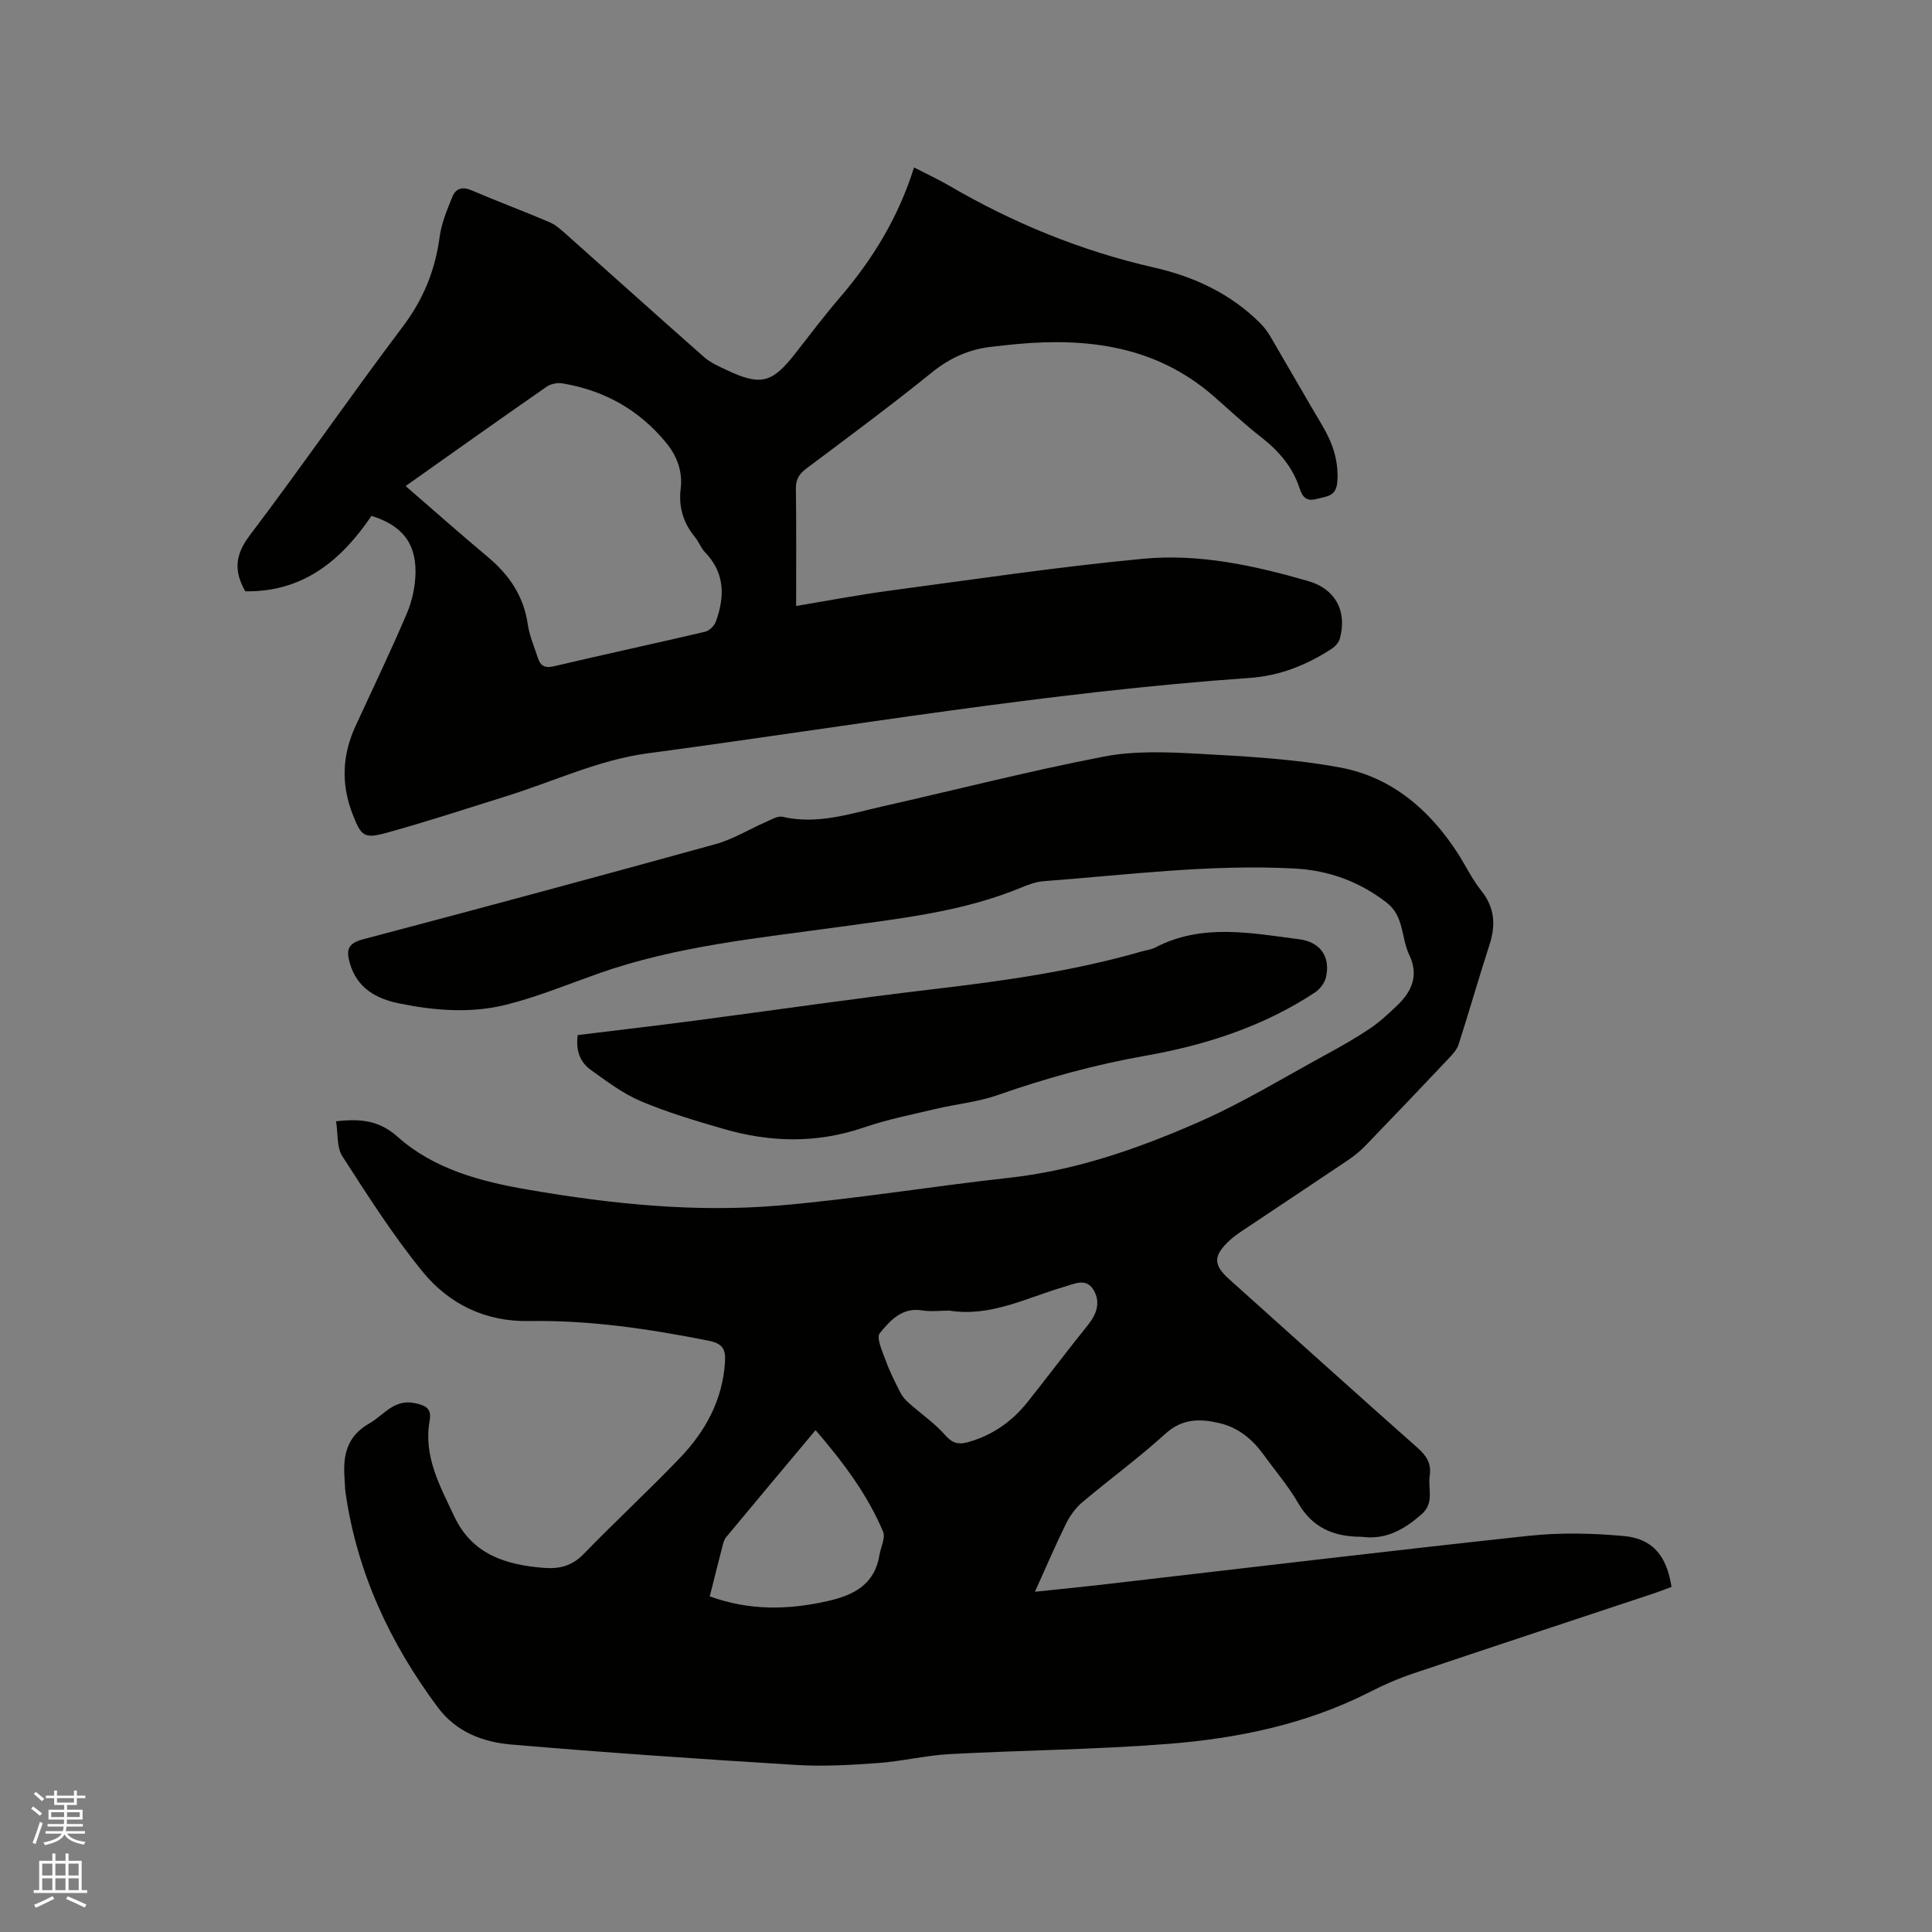 <svg enable-background="new 0 0 400 400" viewBox="0 0 400 400" xmlns="http://www.w3.org/2000/svg"><rect x="0" y="0" width="400" height="400" fill="#808080" stroke="none"/><path d="m6.44 374.46.42-.45c.65.47 1.27.95 1.85 1.44l-.45.49c-.65-.56-1.25-1.06-1.82-1.48m.93 7.33-.63-.26c.55-1.36 1.05-2.8 1.52-4.33.19.1.38.19.59.27-.46 1.29-.95 2.73-1.48 4.32m-.38-10.38.44-.42c.43.34 1.01.82 1.74 1.44l-.49.49c-.53-.51-1.09-1.01-1.69-1.51m2.5.35h1.72v-1.04h.59v1.04h3.52v-1.04h.59v1.04h1.75v.53h-1.75v1.42h-2.03v.97h3.22v2.03h-3.24c0 .35-.01.66-.03.93h3.32v.53h-3.37c-.03.27-.08.58-.15.94h3.96v.53h-3.71c.67.92 1.93 1.48 3.79 1.68-.13.24-.23.44-.29.59-2.13-.38-3.48-1.08-4.04-2.12-.43.97-1.77 1.72-4.03 2.23-.09-.19-.2-.37-.33-.55 2.1-.42 3.37-1.03 3.81-1.83h-3.36v-.53h3.58c.08-.29.13-.61.16-.94h-3.33v-.53h3.39c.02-.27.04-.58.04-.93h-3.23v-2.03h3.25v-.97h-2.07v-1.42h-1.73zm1.12 3.44v1h2.65c.01-.3.02-.44.01-.4v-.25-.35zm1.19-2h3.52v-.91h-3.52zm4.71 2h-2.63v.59c0 .15-.01.28-.01.4h2.64z" fill="#fbfcfa"/><path d="m13.56 383.74h.63v1.52h2.72v6.07h1.13v.6h-11.06v-.6h1.13v-6.07h2.73v-1.52h.63v1.52h2.1v-1.52zm-2.69 8.83.38.56c-1.24.63-2.53 1.25-3.85 1.85-.1-.21-.21-.42-.34-.63 1.36-.55 2.63-1.15 3.81-1.78m-2.13-4.27h2.1v-2.45h-2.1zm0 3.04h2.1v-2.46h-2.1zm2.72-3.04h2.1v-2.45h-2.1zm0 3.04h2.1v-2.46h-2.1zm6.07 3.6c-1.41-.71-2.7-1.3-3.86-1.78l.35-.56c1.45.62 2.75 1.19 3.88 1.72zm-1.25-9.09h-2.1v2.45h2.1zm-2.09 5.49h2.1v-2.46h-2.1z" fill="#fbfcfa"/><g fill="#010100"><path d="m69.58 232.15c5.27-.6 9.01-.11 12.75 3.22 7.59 6.75 17.29 9.27 27.06 10.95 17.17 2.96 34.52 4.75 51.91 3.27 15.92-1.36 31.73-3.99 47.63-5.74 13.87-1.53 26.85-6.08 39.43-11.62 9.17-4.04 17.79-9.34 26.63-14.14 2.97-1.62 5.92-3.31 8.72-5.2 2-1.36 3.8-3.04 5.56-4.72 3.07-2.93 4.52-6.24 2.49-10.5-1.69-3.52-1.03-7.98-4.65-10.78-5.64-4.36-11.95-6.68-19.03-7.07-17.43-.94-34.7 1.32-52.01 2.62-1.55.12-3.11.69-4.56 1.29-12.09 5.03-24.96 6.41-37.75 8.18-16.78 2.32-33.69 3.94-49.82 9.63-6.38 2.25-12.67 4.86-19.2 6.49-7.27 1.81-14.77 1.21-22.09-.28-4.75-.97-8.73-3.14-10.23-8.36-.8-2.77-.37-4.1 2.75-4.92 24.36-6.43 48.69-12.99 72.97-19.7 3.61-1 6.92-3.06 10.39-4.57 1.13-.49 2.47-1.33 3.51-1.09 7.17 1.67 13.87-.62 20.65-2.15 15.29-3.45 30.48-7.35 45.86-10.32 6.35-1.22 13.1-.94 19.62-.58 9.81.54 19.71 1.06 29.33 2.85 10.56 1.97 18.43 8.68 24.26 17.67 1.67 2.58 2.99 5.42 4.9 7.8 2.82 3.52 3.05 7.12 1.72 11.23-2.22 6.85-4.19 13.77-6.39 20.62-.33 1.05-1.19 1.99-1.97 2.82-5.75 6.09-11.53 12.16-17.35 18.18-1.09 1.13-2.35 2.14-3.66 3.02-7.12 4.8-14.28 9.53-21.41 14.3-1.14.76-2.3 1.55-3.28 2.5-3.14 3.03-3.08 4.88.12 7.75 13.02 11.68 26.01 23.41 39.11 35.01 1.85 1.64 2.84 3.29 2.46 5.71-.42 2.68 1.04 5.62-1.69 8-3.5 3.05-7.18 5.23-12.01 4.7-.21-.02-.42-.05-.63-.05-5.53-.03-9.94-1.85-12.89-6.95-2.06-3.56-4.78-6.73-7.21-10.08-2.31-3.19-5.23-5.59-9.12-6.5-4.03-.95-7.69-.97-11.2 2.22-5.48 4.99-11.5 9.37-17.17 14.16-1.39 1.17-2.56 2.78-3.37 4.42-2.2 4.45-4.14 9.01-6.45 14.12 5.37-.57 10.25-1.05 15.12-1.62 29.05-3.35 58.09-6.84 87.16-9.97 6.46-.69 13.1-.54 19.58.04 6.05.54 8.94 4.09 9.94 10.54-1.2.44-2.45.94-3.73 1.37-16.57 5.51-33.17 10.97-49.72 16.55-3.1 1.04-6.13 2.36-9.04 3.85-13.18 6.7-27.39 9.61-41.9 10.75-14.99 1.17-30.05 1.29-45.07 2.1-4.95.27-9.85 1.49-14.81 1.85-5.67.41-11.39.74-17.05.39-19.67-1.21-39.33-2.55-58.97-4.23-5.79-.5-11.31-2.58-15.09-7.63-9.92-13.29-16.75-27.91-19.14-44.44-.15-1.04-.14-2.11-.22-3.17-.34-4.67.49-8.59 5.13-11.23 3.03-1.73 5.09-5.1 9.4-4.21 2.21.45 3.56 1.07 3.1 3.6-1.34 7.39 2.13 13.56 5.09 19.85 3.69 7.86 10.62 10.03 18.5 10.66 3.23.26 5.86-.37 8.27-2.85 6.57-6.77 13.51-13.18 20.03-19.99 5.23-5.48 8.75-11.94 9.25-19.74.17-2.57-.38-3.86-3.38-4.45-12.3-2.44-24.64-4.29-37.21-4.07-9.04.16-16.56-3.53-22.02-10.23-6.13-7.51-11.37-15.78-16.64-23.94-1.15-1.85-.85-4.62-1.27-7.19zm127 39.2c-1.91 0-3.85.25-5.71-.05-4.18-.67-6.62 2.18-8.72 4.72-.78.94.57 3.85 1.26 5.75.83 2.28 1.93 4.46 3.04 6.62.42.82 1.1 1.54 1.8 2.16 2.49 2.21 5.3 4.13 7.47 6.61 1.46 1.67 2.75 1.96 4.63 1.44 5.09-1.4 9.18-4.28 12.43-8.37 4.21-5.31 8.3-10.72 12.54-16 1.76-2.19 2.53-4.59 1.17-7.02-1.54-2.76-4.01-1.41-6.22-.77-7.78 2.26-15.18 6.27-23.69 4.91zm-49.63 59.16c8.16 2.96 16.1 2.83 24.25 1.01 5.61-1.25 9.89-3.45 10.9-9.64.26-1.61 1.27-3.51.73-4.77-3.27-7.76-8.3-14.41-13.97-21.02-6.33 7.55-12.45 14.85-18.53 22.18-.44.53-.62 1.33-.8 2.04-.85 3.26-1.66 6.55-2.58 10.2z"/><path d="m76.91 106.8c-6.24 9.23-14.19 15.83-26.13 15.62-2.35-4.12-2.16-7.49.88-11.51 10.81-14.28 20.99-29.04 31.77-43.34 4.24-5.63 6.67-11.63 7.59-18.51.38-2.87 1.56-5.67 2.67-8.38.67-1.64 2.03-2.1 3.91-1.29 5.35 2.29 10.81 4.33 16.17 6.61 1.21.51 2.28 1.47 3.29 2.36 9.57 8.52 19.09 17.09 28.7 25.56 1.32 1.16 3.04 1.92 4.67 2.69 7.06 3.33 9.43 2.72 14.2-3.4 3.06-3.93 6.08-7.9 9.32-11.68 6.76-7.89 12.08-16.59 15.29-26.86 2.58 1.33 4.97 2.43 7.22 3.74 13.34 7.79 27.43 13.56 42.55 17 8.22 1.87 15.84 5.41 21.94 11.54.81.81 1.51 1.76 2.09 2.75 3.59 6.11 7.09 12.27 10.71 18.37 2.16 3.64 3.46 7.39 3.12 11.75-.24 3.04-2.31 2.95-4.32 3.49-2.08.56-2.9-.44-3.46-2.15-1.45-4.49-4.36-7.83-8.06-10.71-3.43-2.66-6.59-5.67-9.87-8.52-11.78-10.21-25.76-12.05-40.59-10.7-1.69.15-3.37.36-5.06.54-4.74.49-8.78 2.27-12.57 5.34-8.49 6.86-17.28 13.36-26.01 19.91-1.5 1.13-2.18 2.24-2.15 4.17.11 7.94.05 15.88.05 24.27 6.63-1.1 12.94-2.31 19.29-3.16 17.52-2.34 35.03-4.96 52.62-6.62 11.57-1.09 23.01 1.41 34.16 4.64 5.62 1.63 8.06 6.3 6.49 11.92-.22.8-.96 1.61-1.69 2.09-5.14 3.36-10.77 5.59-16.89 6.02-41.91 2.93-83.29 10.08-124.87 15.64-9.92 1.33-19.41 5.83-29.1 8.85-8.28 2.58-16.51 5.3-24.87 7.6-4.64 1.28-5.2.63-6.96-3.85-2.41-6.17-2.18-12.21.57-18.2 3.58-7.79 7.31-15.52 10.66-23.4 1.13-2.65 1.76-5.71 1.79-8.58.04-6.13-2.95-9.68-9.12-11.61zm7.07-6.17c5.87 5.08 11.42 10 17.1 14.76 4.39 3.69 7.35 8.06 8.19 13.87.34 2.37 1.35 4.65 2.09 6.96.53 1.66 1.47 2.16 3.34 1.72 10.41-2.45 20.86-4.7 31.27-7.14.88-.21 1.91-1.21 2.23-2.08 1.87-5.15 1.93-10.07-2.22-14.37-.87-.9-1.3-2.19-2.11-3.17-2.42-2.94-3.4-6.24-2.94-10.02.43-3.57-.77-6.74-2.98-9.45-5.59-6.84-12.85-10.91-21.54-12.34-1.03-.17-2.4.11-3.24.7-9.66 6.71-19.25 13.52-29.19 20.56z"/><path d="m119.61 214.3c8.08-.99 16.06-1.92 24.01-2.96 16.48-2.16 32.93-4.58 49.43-6.52 14.64-1.72 29.19-3.75 43.38-7.85.92-.26 1.92-.36 2.74-.79 9.68-5.06 19.79-3 29.8-1.72 4.45.57 6.55 3.71 5.54 7.93-.28 1.15-1.24 2.41-2.25 3.08-10.7 7.06-22.68 10.92-35.15 13.12-10.47 1.84-20.59 4.64-30.59 8.15-4.04 1.41-8.42 1.82-12.62 2.81-5.04 1.2-10.16 2.2-15.04 3.88-9.71 3.33-19.37 3.11-29.05.3-5.78-1.68-11.6-3.4-17.13-5.74-3.71-1.57-7.05-4.11-10.37-6.48-2.29-1.64-3.12-4.13-2.7-7.21z"/></g></svg>